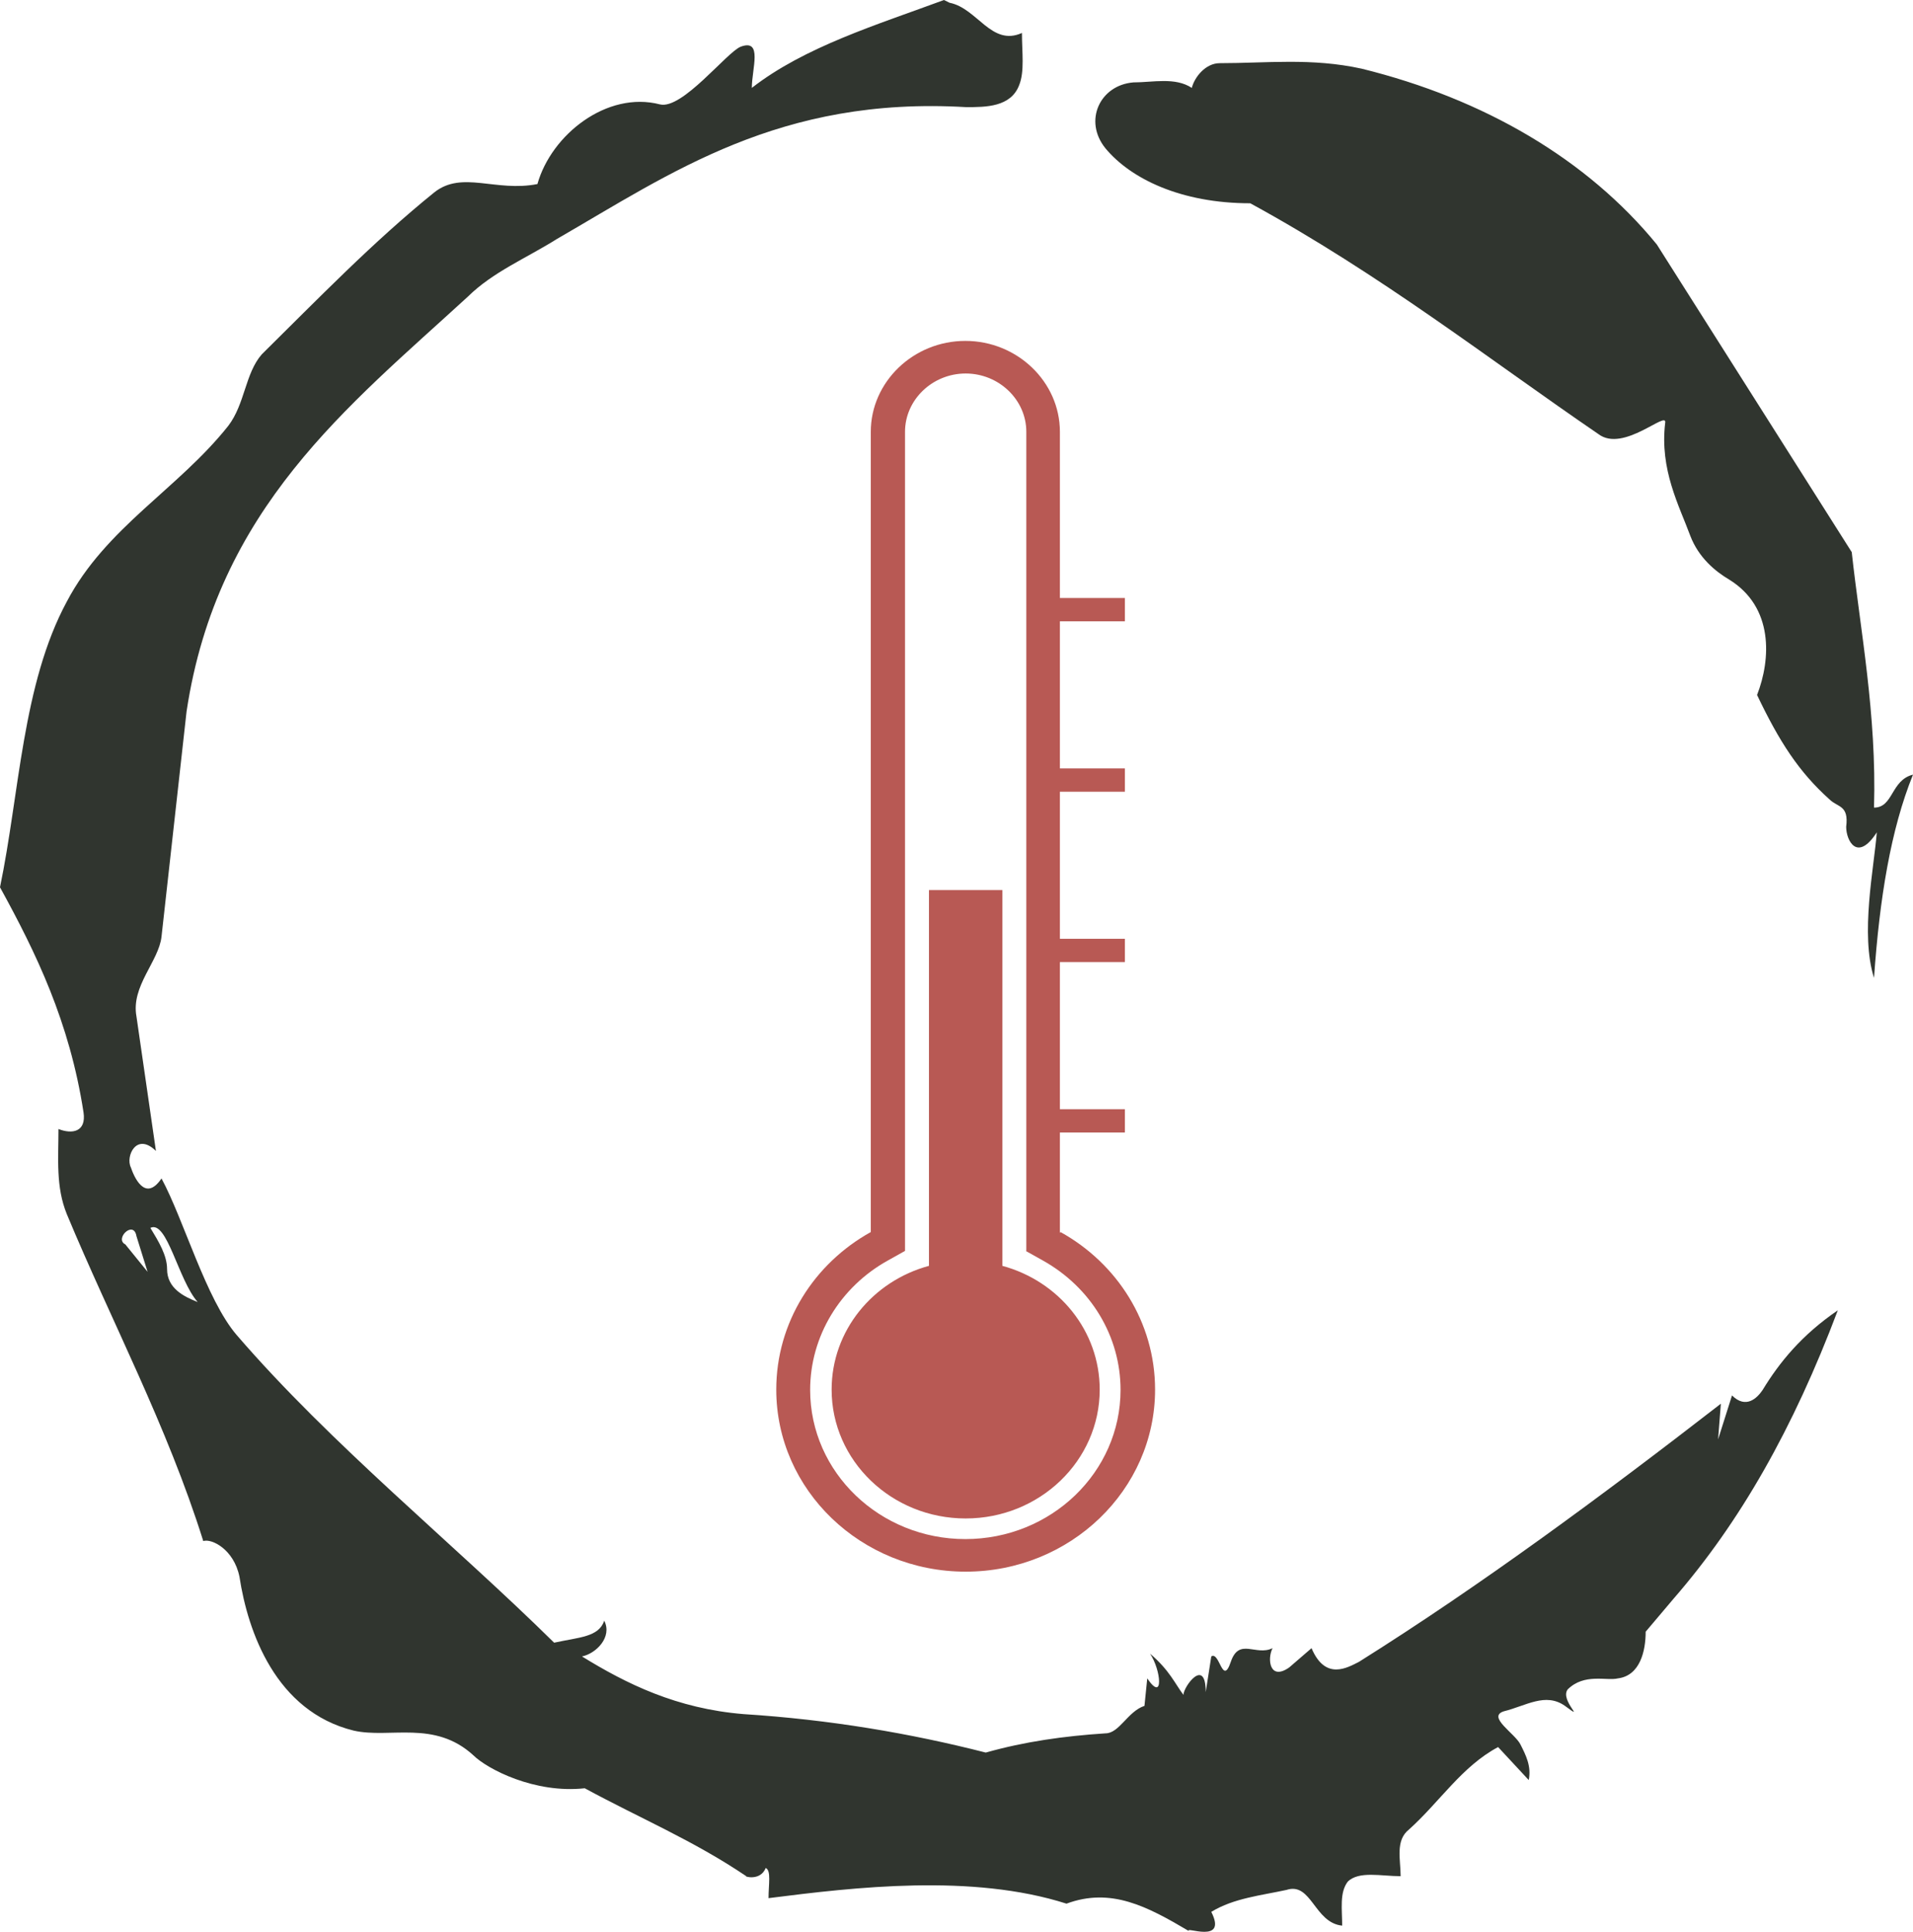 <svg width="101" height="102" viewBox="0 0 101 102" fill="none" xmlns="http://www.w3.org/2000/svg">
<path d="M6.616 65.704L7.792 67.154L7.204 65.268C7.057 64.398 6.028 65.413 6.616 65.704ZM7.939 64.833C8.38 65.558 8.821 66.284 8.821 67.009C8.821 68.024 9.703 68.459 10.438 68.749C9.409 67.589 8.821 64.398 7.939 64.833ZM64.393 3.336C66.892 3.336 69.244 3.046 71.891 3.626C78.36 5.222 83.799 8.412 87.475 12.909L97.766 29.153C98.207 33.214 99.089 37.711 98.942 42.642C99.971 42.642 99.824 41.192 101 40.901C99.824 43.802 99.236 47.428 98.942 51.635C98.207 49.314 98.942 45.833 99.089 43.947C98.06 45.543 97.472 44.383 97.472 43.657C97.619 42.497 97.031 42.642 96.59 42.207C94.972 40.756 93.943 39.161 92.767 36.695C93.502 34.81 93.649 32.054 91.297 30.604C90.562 30.169 89.68 29.444 89.239 28.283C88.651 26.688 87.622 24.802 87.915 22.337C88.062 21.611 85.71 23.932 84.387 22.917C78.653 19.001 72.92 14.504 66.01 10.733C62.335 10.733 59.688 9.428 58.365 7.832C57.189 6.382 58.071 4.496 59.836 4.351C60.865 4.351 62.041 4.061 62.923 4.641C63.07 4.061 63.658 3.336 64.393 3.336ZM49.839 0L50.133 0.145C51.603 0.435 52.338 2.466 53.955 1.741C53.955 2.756 54.102 3.771 53.808 4.496C53.367 5.657 52.043 5.657 51.014 5.657C41.164 5.076 35.431 9.138 29.403 12.618C27.786 13.634 26.022 14.359 24.699 15.665C18.377 21.466 11.467 26.833 9.85 37.566L8.527 49.459C8.38 50.764 6.91 52.07 7.204 53.665L8.233 60.772C7.204 59.757 6.615 61.062 6.91 61.642C7.057 62.078 7.645 63.528 8.527 62.223C9.703 64.398 10.879 68.604 12.496 70.49C17.495 76.291 23.963 81.513 29.256 86.734C30.579 86.444 31.609 86.444 31.902 85.574C32.343 86.444 31.462 87.314 30.726 87.46C33.079 88.91 35.725 90.215 39.253 90.505C43.811 90.795 48.074 91.521 52.044 92.536C54.102 91.956 56.16 91.666 58.365 91.521C59.1 91.521 59.541 90.36 60.424 90.07L60.571 88.62C61.453 89.925 61.306 88.185 60.718 87.314C61.747 88.185 62.041 88.91 62.482 89.49C62.482 89.055 63.658 87.46 63.658 89.345L63.952 87.46C64.393 87.169 64.54 89.055 64.981 87.749C65.422 86.444 66.304 87.459 67.186 87.024C66.892 87.604 67.039 88.765 68.068 88.04L69.245 87.024C69.98 88.765 71.156 88.04 71.744 87.749C78.213 83.688 84.681 78.902 90.856 74.116L90.709 76.001L91.444 73.68C92.179 74.406 92.767 73.826 93.061 73.391C93.943 71.94 95.119 70.49 97.031 69.184C94.678 75.421 91.885 80.353 88.357 84.414L86.886 86.154C86.886 87.17 86.592 88.475 85.416 88.62C84.828 88.765 83.652 88.33 82.77 89.2C82.329 89.78 83.799 90.941 82.623 90.07C81.594 89.345 80.565 90.07 79.388 90.36C78.506 90.651 79.977 91.521 80.271 92.101C80.565 92.681 80.859 93.261 80.712 93.987L79.095 92.246C77.184 93.261 76.007 95.147 74.39 96.597C73.655 97.177 73.949 98.193 73.949 99.063C72.92 99.063 71.744 98.772 71.156 99.353C70.715 99.933 70.862 100.803 70.862 101.674C69.391 101.529 69.244 99.353 67.922 99.788C66.599 100.078 65.128 100.223 63.952 100.948C64.834 102.689 62.482 101.674 62.776 101.964C60.571 100.658 58.66 99.643 56.307 100.513C51.309 98.918 45.134 99.643 40.576 100.223C40.576 99.498 40.724 98.773 40.429 98.628C40.135 99.353 39.253 99.063 39.4 99.063C36.607 97.177 33.814 96.017 30.873 94.421C28.227 94.712 25.728 93.406 24.993 92.681C22.935 90.795 20.582 91.811 18.671 91.376C14.555 90.36 13.085 86.154 12.643 83.253C12.349 81.803 11.173 81.223 10.732 81.368C8.821 75.276 5.881 69.765 3.528 64.108C2.94 62.658 3.087 61.207 3.087 59.612C3.823 59.902 4.558 59.757 4.411 58.742C3.675 53.955 1.911 50.329 0 46.848C1.029 41.917 1.176 36.115 3.528 31.764C5.587 27.848 9.409 25.817 12.055 22.481C12.938 21.321 12.938 19.726 13.82 18.71C16.76 15.81 19.7 12.764 22.935 10.153C24.405 8.993 26.169 10.153 28.374 9.718C29.109 7.107 32.05 4.787 34.843 5.512C36.019 5.802 38.371 2.756 39.106 2.466C40.282 2.031 39.694 3.626 39.694 4.641C42.487 2.466 46.31 1.306 49.839 0Z" fill="#30352F"/>
<g clip-path="url(#clip0_377_398)">
<path fill-rule="evenodd" clip-rule="evenodd" d="M55.992 65.053C58.98 66.71 60.984 69.82 60.984 73.371C60.984 78.675 56.501 82.984 50.984 82.984C45.466 82.984 40.984 78.675 40.984 73.371C40.984 69.82 42.987 66.71 45.975 65.053V22.798C45.975 20.163 48.225 18 50.967 18C53.709 18 55.959 20.163 55.959 22.798V31.575H59.391V32.806H55.959V40.572H59.391V41.803H55.959V49.569H59.391V50.8H55.959V58.566H59.391V59.797H55.959V65.1L55.992 65.053ZM52.921 66.837V46.996H49.046V66.837C46.074 67.642 43.907 70.262 43.907 73.371C43.907 77.128 47.076 80.175 50.984 80.175C54.892 80.175 58.061 77.128 58.061 73.371C58.061 70.262 55.893 67.642 52.921 66.837ZM54.186 66.048V22.798C54.186 21.11 52.741 19.721 50.984 19.721C49.227 19.721 47.782 21.11 47.782 22.798V66.048L46.879 66.553C44.35 67.957 42.773 70.562 42.773 73.387C42.773 77.744 46.452 81.264 50.967 81.264C55.499 81.264 59.161 77.728 59.161 73.387C59.161 70.562 57.601 67.973 55.056 66.553L54.153 66.048H54.186Z" fill="#B85954"/>
</g>
<defs>
<clipPath id="clip0_377_398">
<rect width="20" height="65" fill="white" transform="translate(41 18)"/>
</clipPath>
</defs>
</svg>
